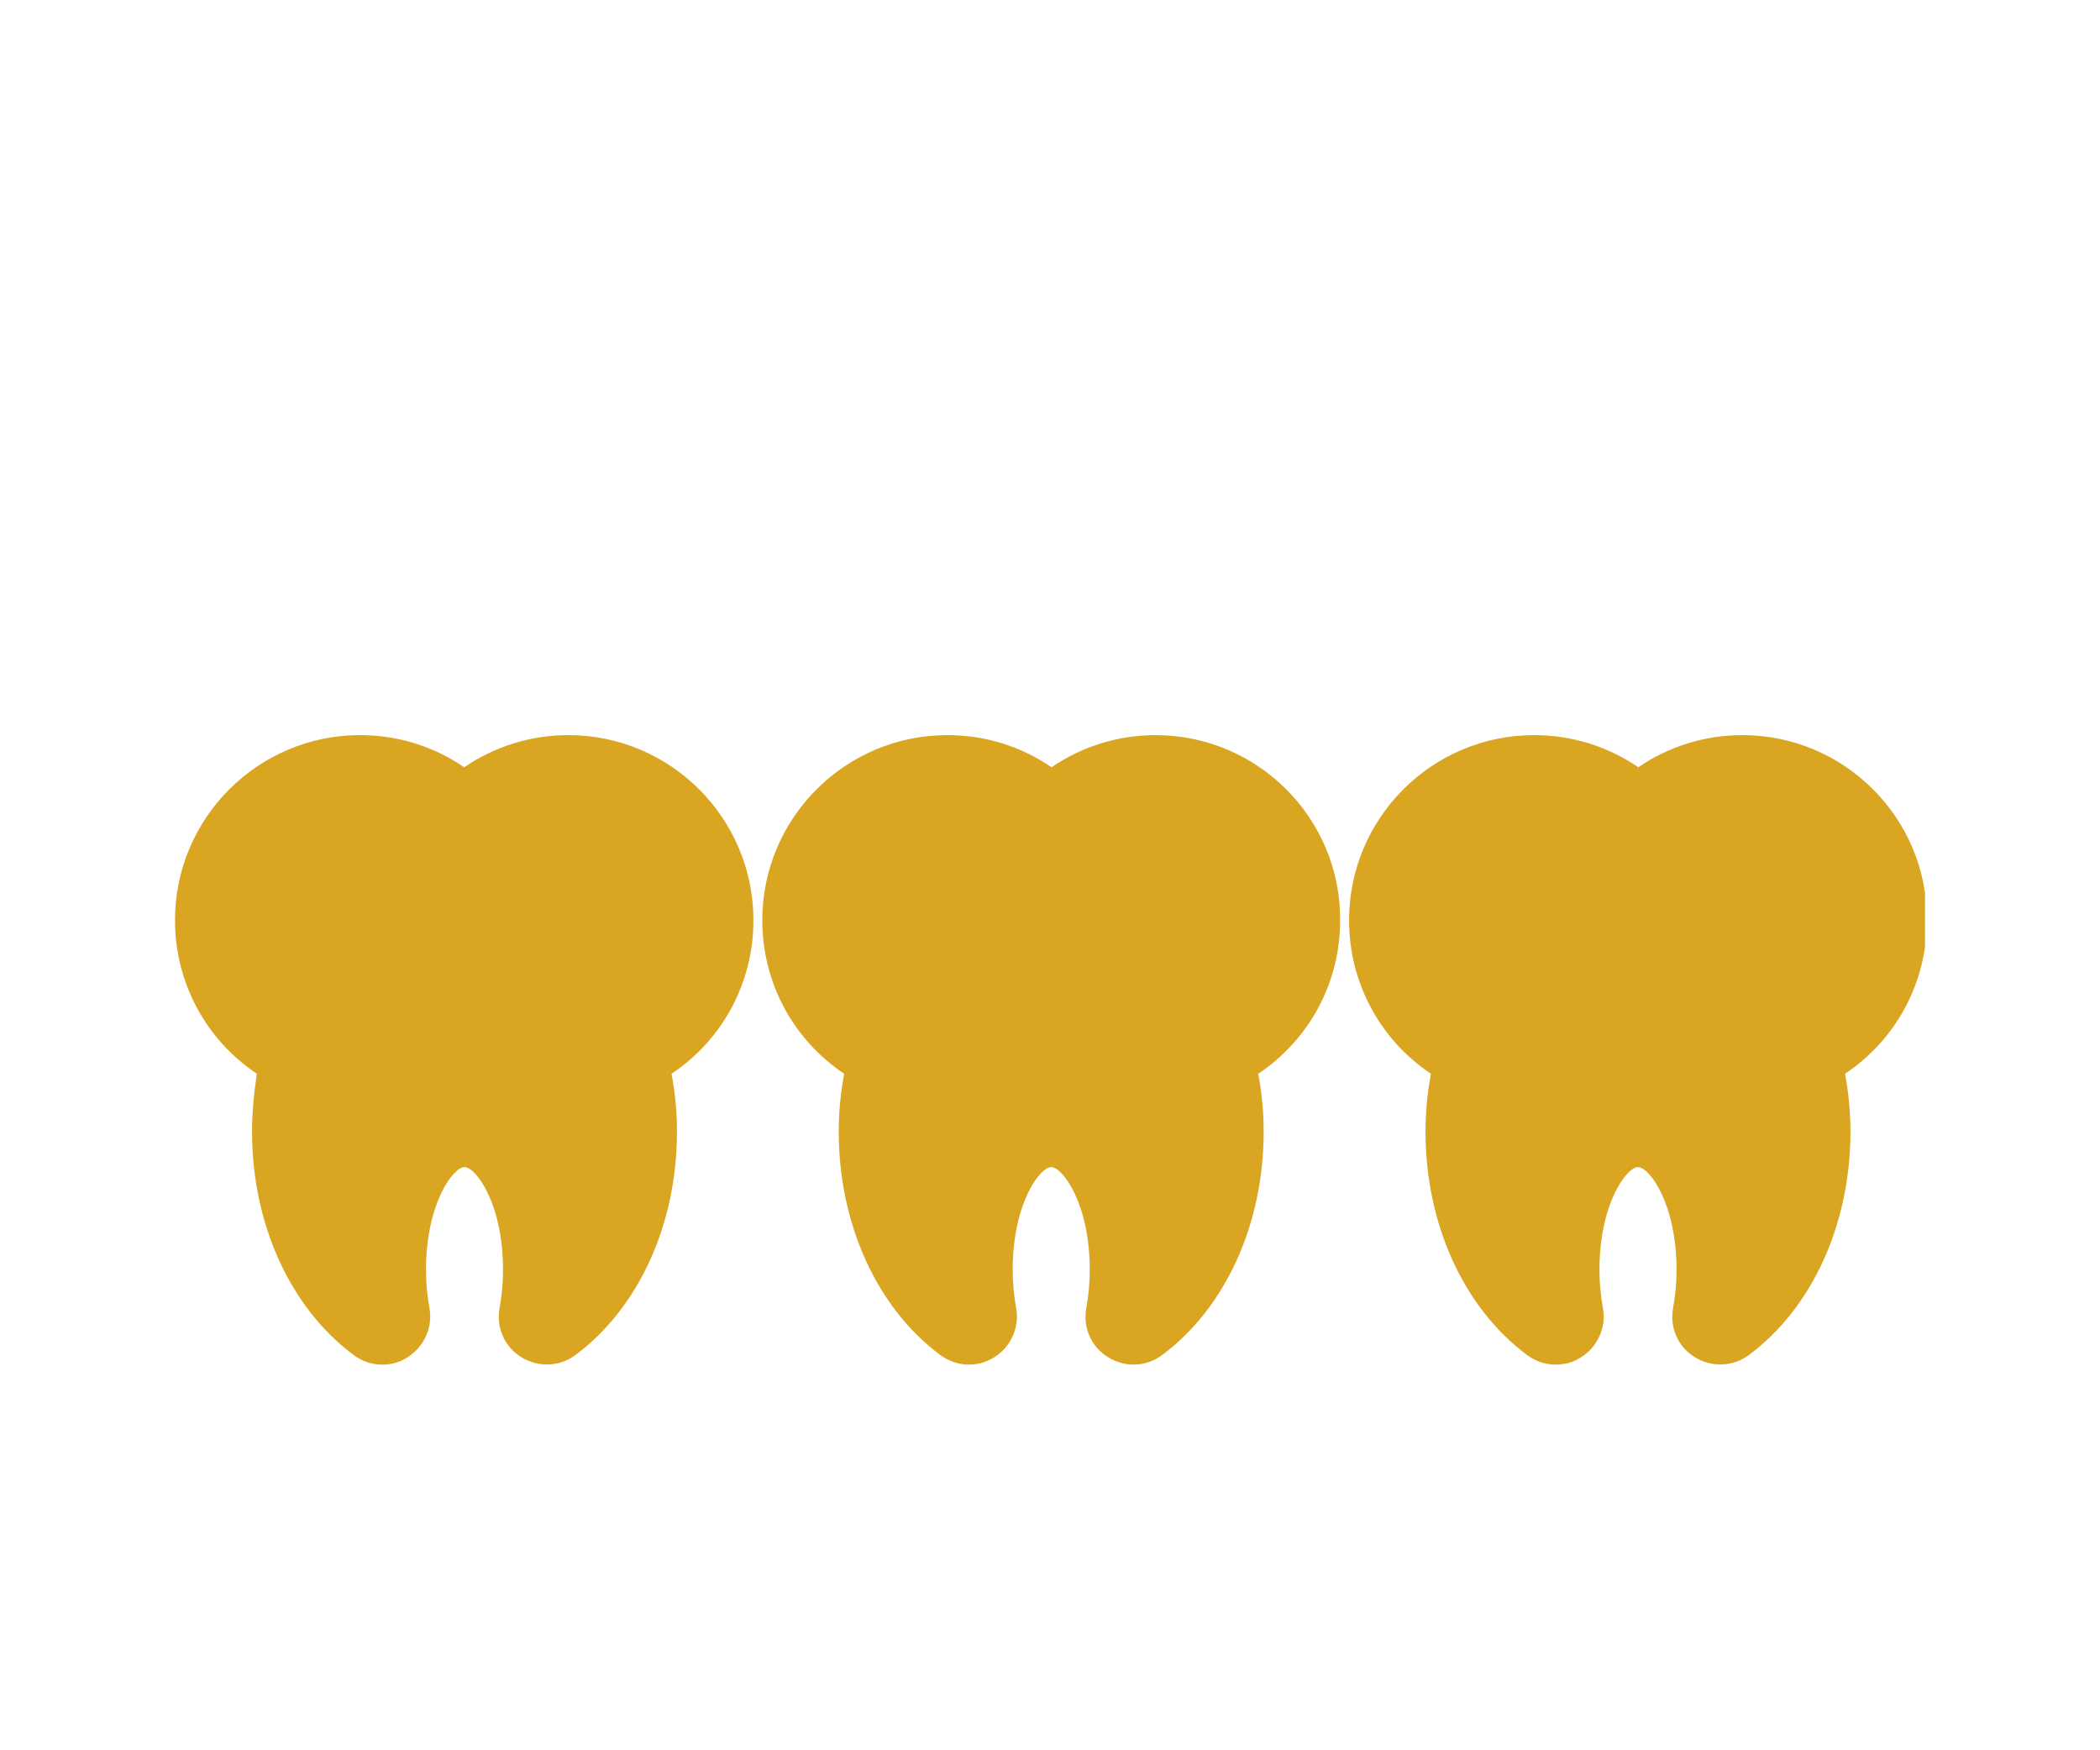 <svg width="48" height="40" viewBox="0 0 48 40" fill="none" xmlns="http://www.w3.org/2000/svg">
<g clip-path="url(#clip0_109_1882)" filter="url(#filter0_d_109_1882)">
<path d="M5.761 21.857C5.761 23.968 6.628 25.883 8.084 26.968C8.28 27.114 8.506 27.187 8.739 27.187C8.936 27.187 9.139 27.136 9.314 27.019C9.693 26.779 9.897 26.335 9.817 25.898C9.766 25.621 9.737 25.323 9.737 25.024C9.737 23.495 10.363 22.672 10.617 22.672C10.872 22.672 11.498 23.495 11.498 25.024C11.498 25.33 11.469 25.621 11.418 25.898C11.338 26.342 11.535 26.786 11.921 27.019C12.3 27.252 12.787 27.238 13.152 26.968C14.608 25.883 15.474 23.968 15.474 21.857C15.474 21.413 15.431 20.976 15.35 20.539C16.515 19.76 17.221 18.464 17.221 17.03C17.221 14.693 15.321 12.8 12.992 12.8C12.14 12.8 11.31 13.055 10.611 13.535C9.912 13.055 9.089 12.8 8.23 12.8C5.893 12.8 4 14.7 4 17.03C4 18.457 4.706 19.76 5.871 20.539C5.805 20.976 5.761 21.42 5.761 21.857L5.761 21.857Z" fill="#daa520"/>
<path d="M39.827 12.8C38.976 12.8 38.146 13.055 37.447 13.535C36.748 13.055 35.925 12.8 35.066 12.8C32.729 12.8 30.836 14.7 30.836 17.03C30.836 18.457 31.542 19.76 32.707 20.539C32.627 20.976 32.583 21.413 32.583 21.857C32.583 23.968 33.45 25.883 34.906 26.968C35.102 27.114 35.328 27.186 35.561 27.186C35.758 27.186 35.962 27.135 36.136 27.019C36.515 26.786 36.719 26.334 36.639 25.898C36.588 25.621 36.559 25.322 36.559 25.024C36.559 23.495 37.185 22.672 37.44 22.672C37.695 22.672 38.321 23.495 38.321 25.024C38.321 25.33 38.291 25.621 38.241 25.898C38.161 26.342 38.357 26.786 38.743 27.019C39.122 27.252 39.61 27.237 39.974 26.968C41.43 25.883 42.296 23.968 42.296 21.857C42.296 21.413 42.253 20.976 42.172 20.539C43.337 19.76 44.044 18.464 44.044 17.03C44.057 14.7 42.157 12.8 39.827 12.8L39.827 12.8Z" fill="#daa520"/>
<path d="M26.415 12.8C25.564 12.8 24.734 13.055 24.035 13.535C23.336 13.055 22.513 12.8 21.654 12.8C19.317 12.8 17.424 14.7 17.424 17.03C17.424 18.457 18.13 19.76 19.295 20.539C19.215 20.976 19.171 21.413 19.171 21.857C19.171 23.968 20.038 25.883 21.494 26.968C21.858 27.238 22.346 27.259 22.724 27.019C23.103 26.786 23.307 26.334 23.227 25.898C23.176 25.621 23.147 25.322 23.147 25.024C23.147 23.495 23.773 22.672 24.028 22.672C24.282 22.672 24.909 23.495 24.909 25.024C24.909 25.33 24.879 25.621 24.829 25.898C24.749 26.342 24.945 26.786 25.331 27.019C25.506 27.128 25.71 27.186 25.906 27.186C26.139 27.186 26.365 27.114 26.562 26.968C28.018 25.883 28.884 23.968 28.884 21.857C28.884 21.413 28.841 20.976 28.76 20.539C29.925 19.76 30.632 18.464 30.632 17.03C30.645 14.7 28.745 12.8 26.415 12.8L26.415 12.8Z" fill="#daa520"/>
</g>
<defs>
<filter id="filter0_d_109_1882" x="0" y="0" width="48" height="48" filterUnits="userSpaceOnUse" color-interpolation-filters="sRGB">
<feFlood flood-opacity="0" result="BackgroundImageFix"/>
<feColorMatrix in="SourceAlpha" type="matrix" values="0 0 0 0 0 0 0 0 0 0 0 0 0 0 0 0 0 0 127 0" result="hardAlpha"/>
<feOffset dy="4"/>
<feGaussianBlur stdDeviation="2"/>
<feComposite in2="hardAlpha" operator="out"/>
<feColorMatrix type="matrix" values="0 0 0 0 0 0 0 0 0 0 0 0 0 0 0 0 0 0 0.25 0"/>
<feBlend mode="normal" in2="BackgroundImageFix" result="effect1_dropShadow_109_1882"/>
<feBlend mode="normal" in="SourceGraphic" in2="effect1_dropShadow_109_1882" result="shape"/>
</filter>
<clipPath id="clip0_109_1882">
<rect width="40" height="40" fill="white" transform="translate(4)"/>
</clipPath>
</defs>
</svg>
